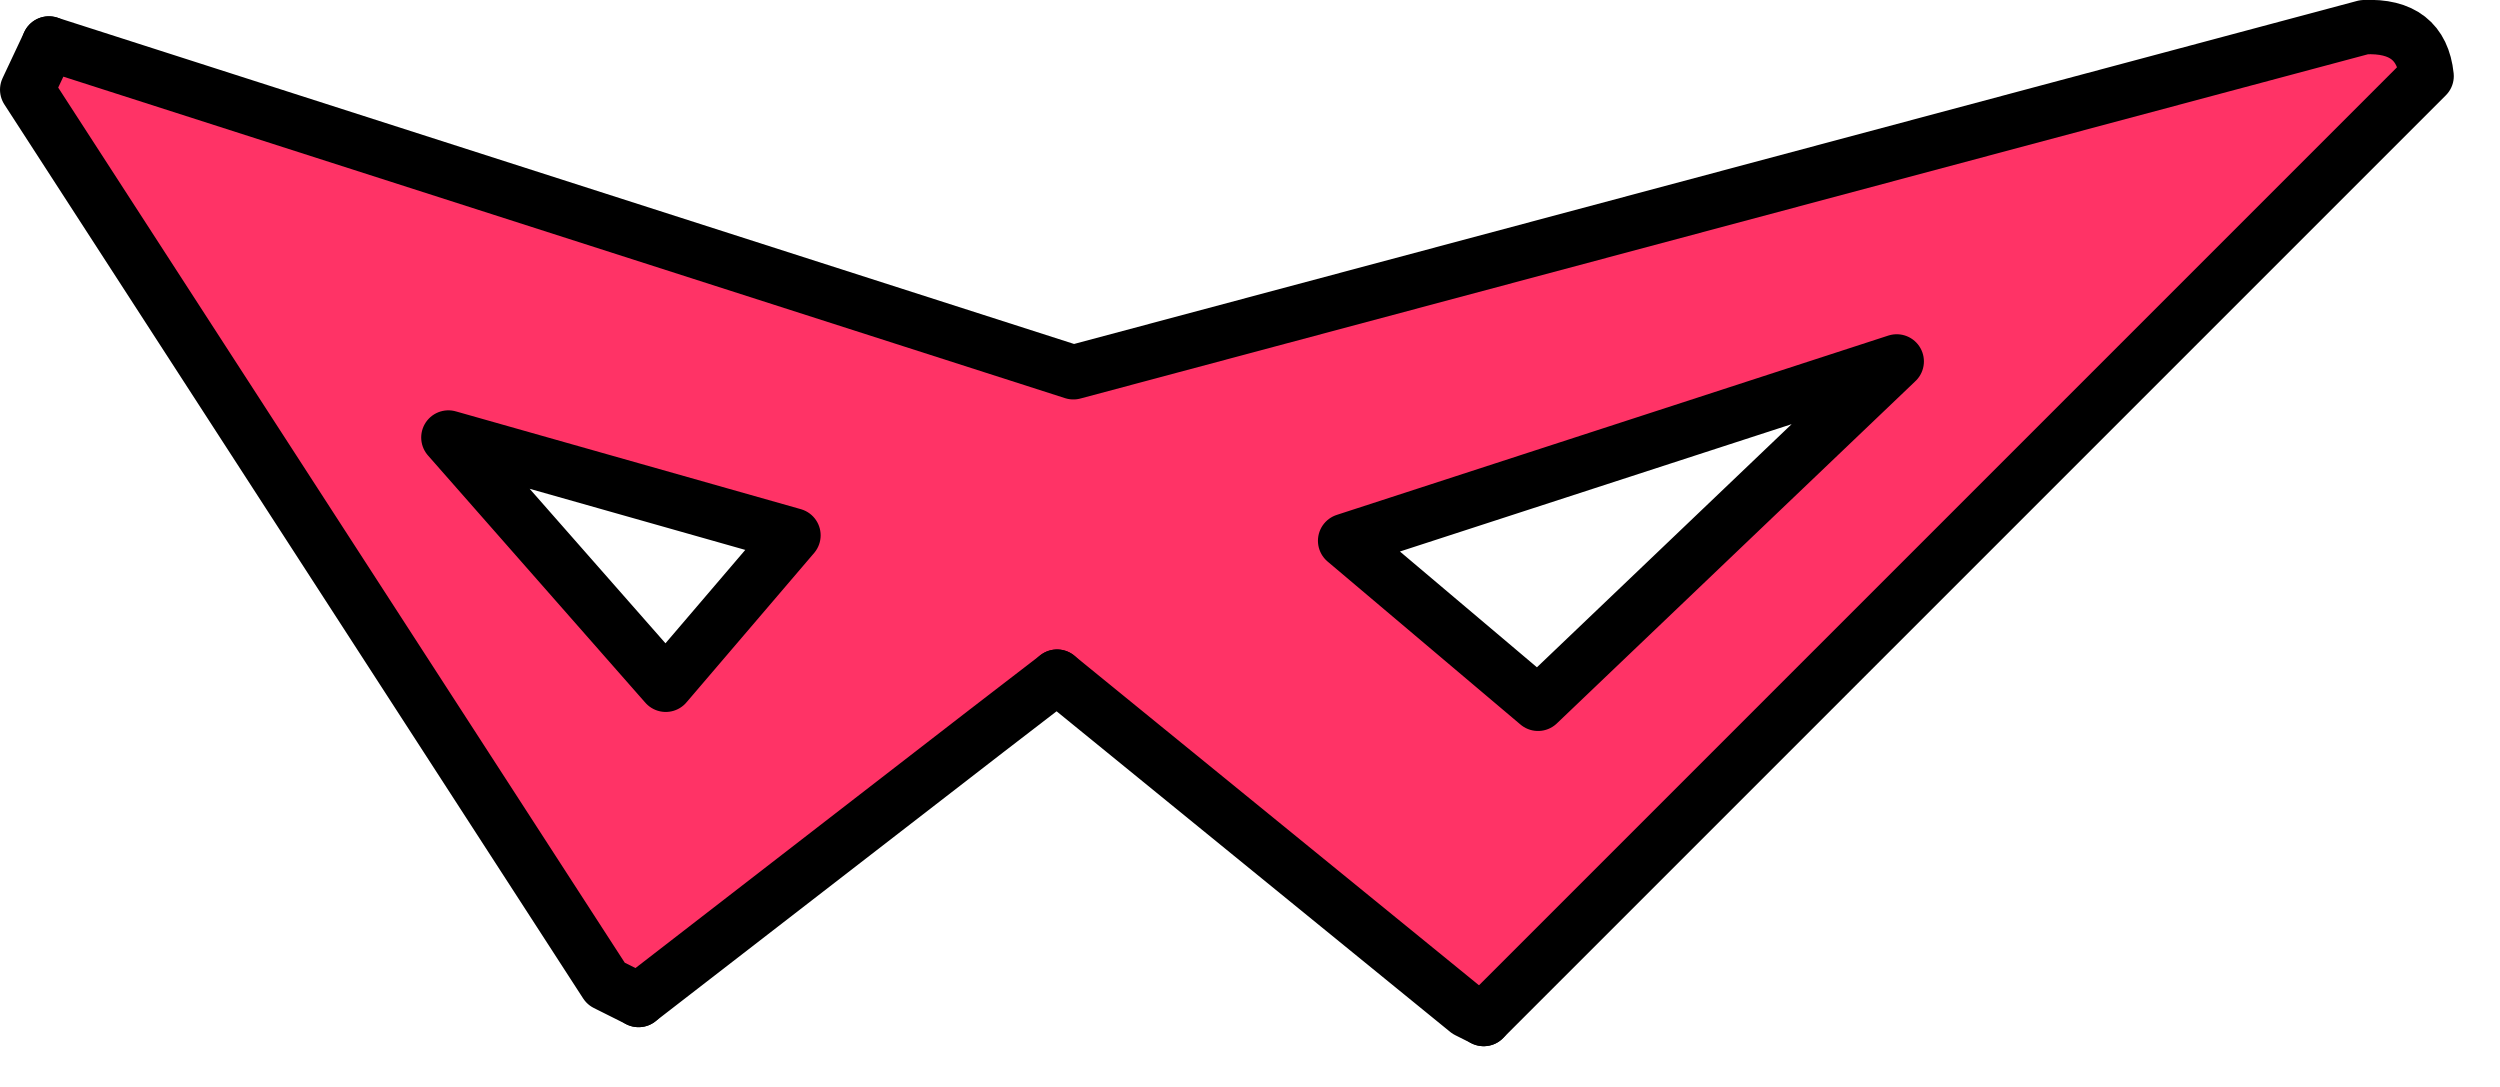 <?xml version="1.0" encoding="utf-8"?>
<svg version="1.1" id="Layer_1"
xmlns="http://www.w3.org/2000/svg"
xmlns:xlink="http://www.w3.org/1999/xlink"
xmlns:author="http://www.sothink.com"
width="46px" height="20px"
xml:space="preserve">
<g id="890" transform="matrix(1, 0, 0, 1, 22.8, 9.45)">
<path style="fill:#FF3366;fill-opacity:1" d="M-4.65,4L-11.05 8.95L-11.65 8.65L-22.3 -7.8L-21.9 -8.65L-3.05 -2.6L20.7 -8.95Q21.75 -9 21.85 -8.05L4.5 9.3L4.2 9.15L-3.35 3L-3.45 2.9L-4.65 4M-8.2,0.4L-14.55 -1.4L-10.55 3.15L-8.2 0.4M5.5,3.5L12.1 -2.8L1.95 0.5L5.5 3.5" />
<path style="fill:none;stroke-width:1;stroke-linecap:round;stroke-linejoin:round;stroke-miterlimit:3;stroke:#000000;stroke-opacity:1" d="M4.5,9.3L4.2 9.15L-3.35 3M-11.05,8.95L-11.65 8.65L-22.3 -7.8L-21.9 -8.65M-8.2,0.4L-14.55 -1.4L-10.55 3.15L-8.2 0.4M5.5,3.5L12.1 -2.8L1.95 0.5L5.5 3.5" />
<path style="fill:none;stroke-width:1;stroke-linecap:round;stroke-linejoin:round;stroke-miterlimit:3;stroke:#000000;stroke-opacity:1" d="M-21.9,-8.65L-3.05 -2.6L20.7 -8.95Q21.75 -9 21.85 -8.05L4.5 9.3M-3.35,3L-4.65 4L-11.05 8.95" />
</g>
</svg>
